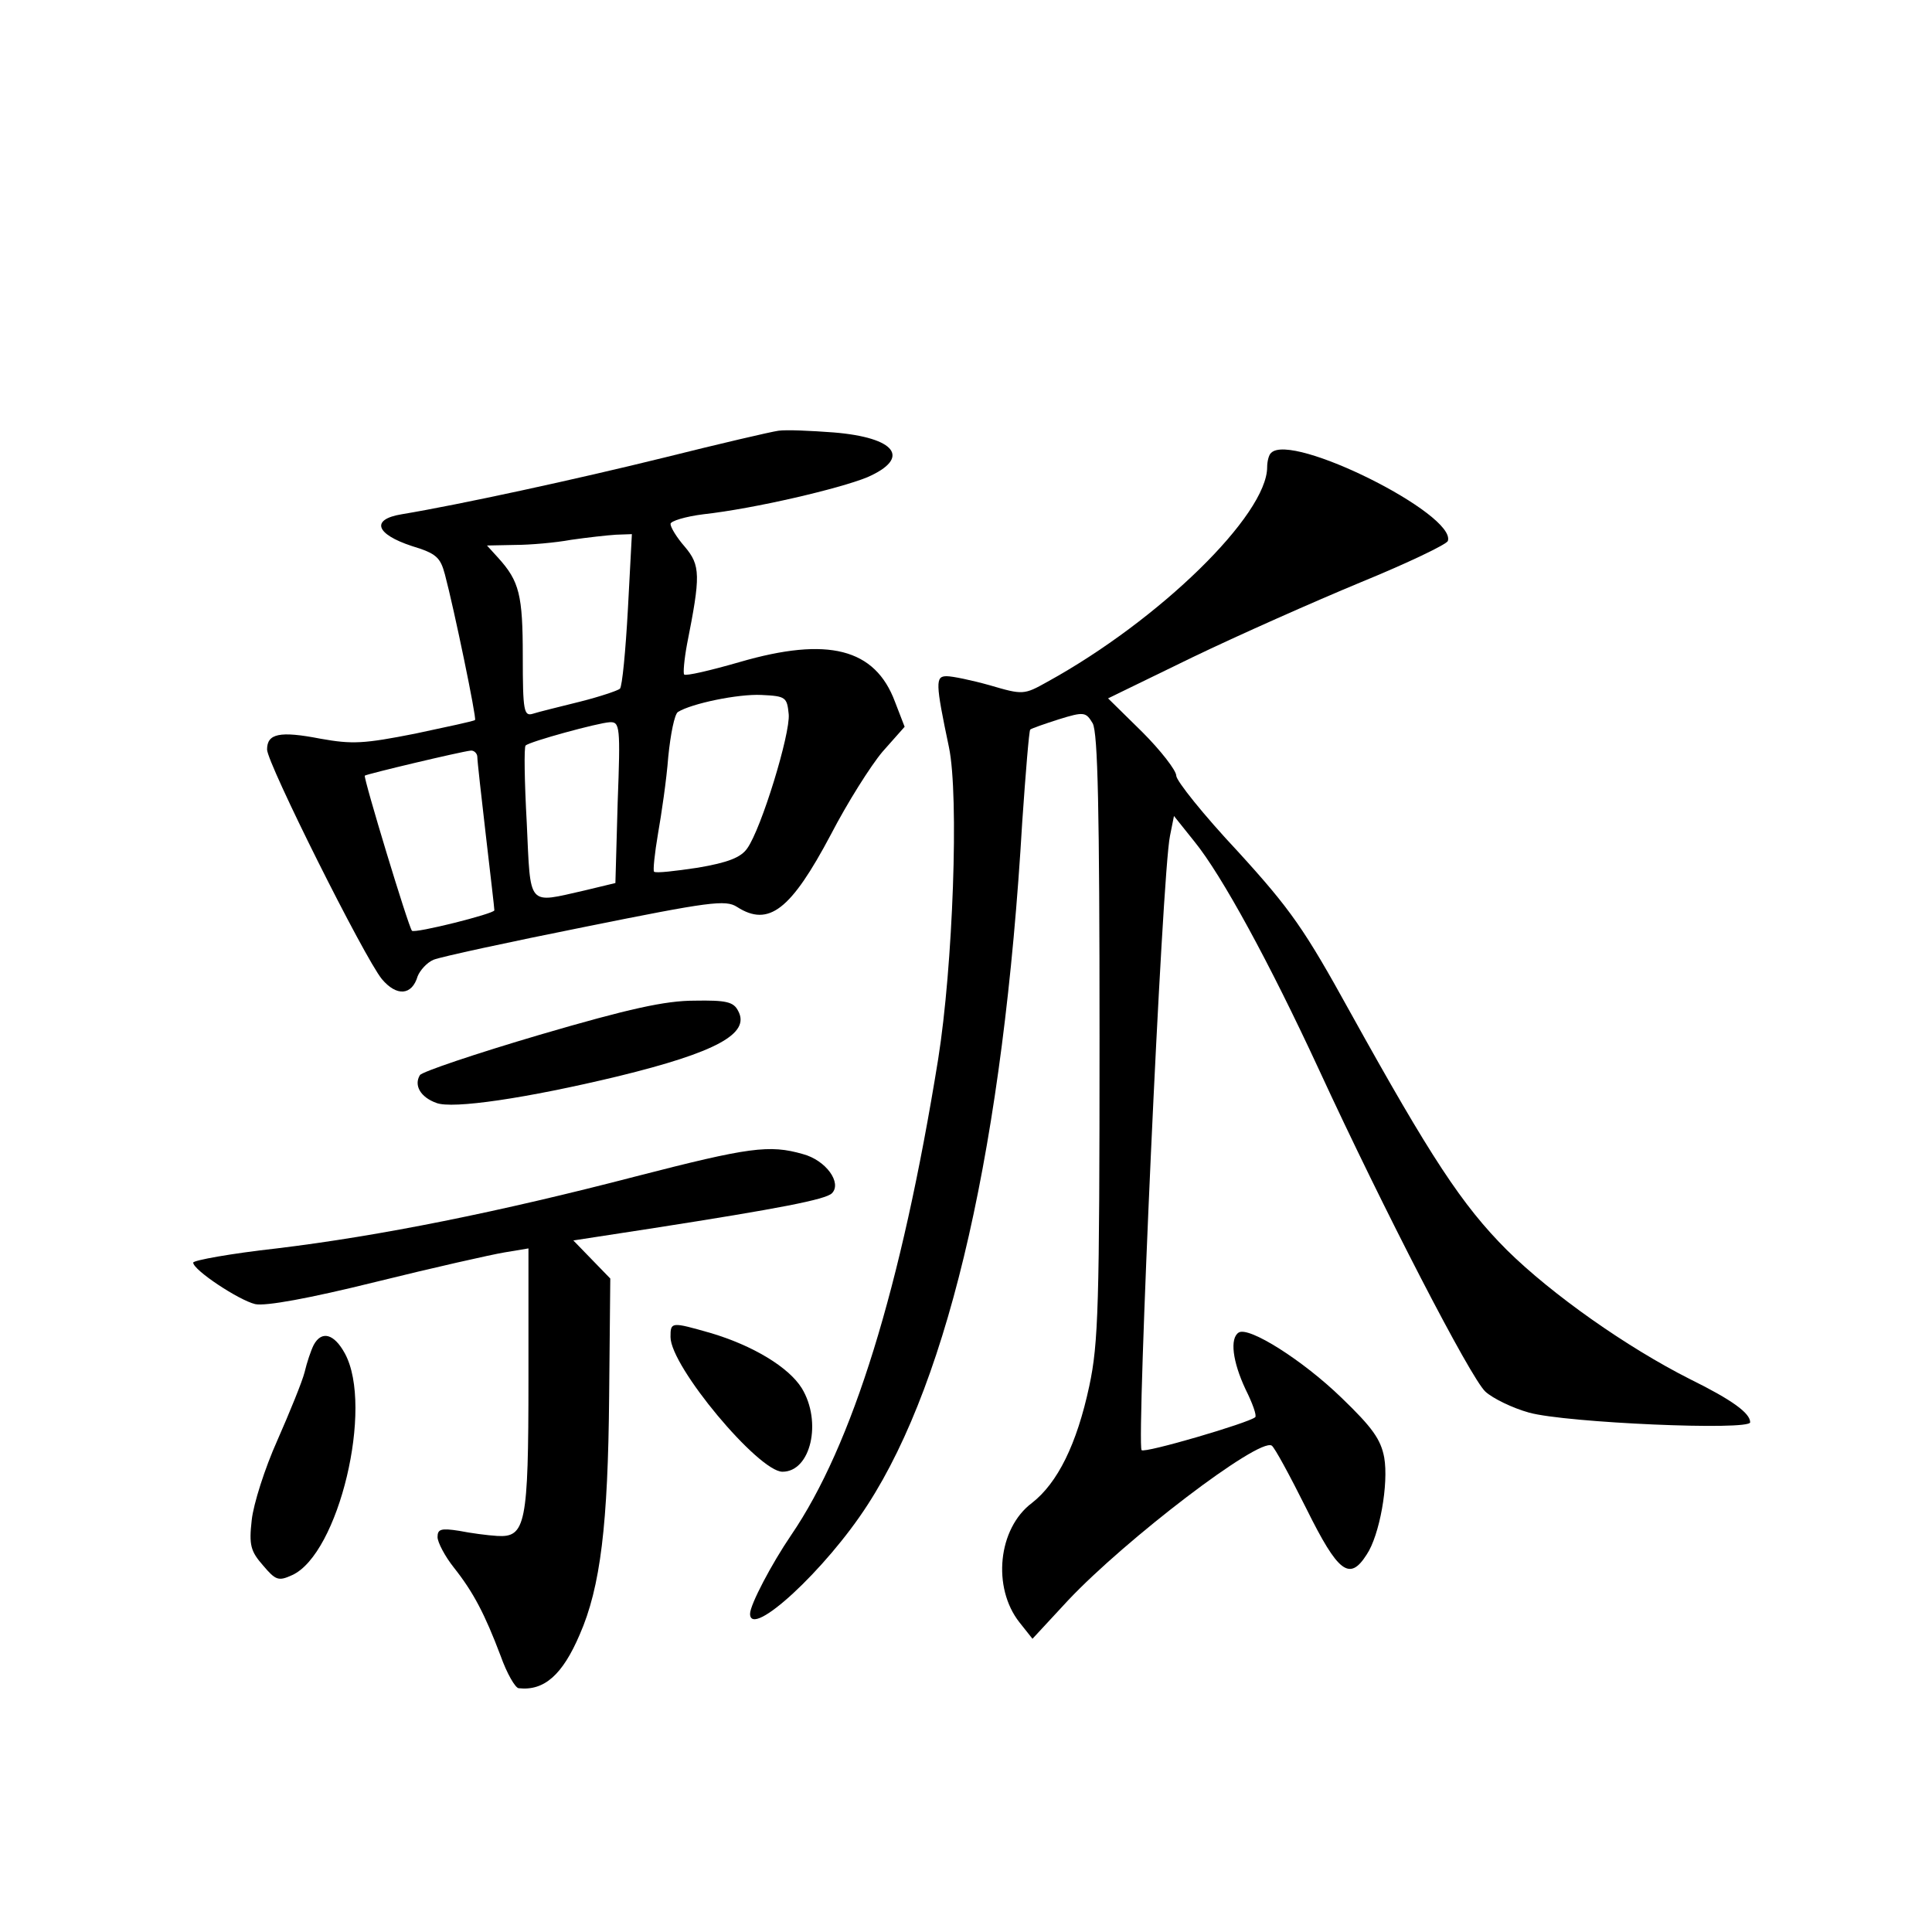 <?xml version="1.0" standalone="no"?>
<!DOCTYPE svg PUBLIC "-//W3C//DTD SVG 20010904//EN"
 "http://www.w3.org/TR/2001/REC-SVG-20010904/DTD/svg10.dtd">
<svg version="1.0" xmlns="http://www.w3.org/2000/svg"
 width="340pt" height="340pt" viewBox="0 0 340 340"
 preserveAspectRatio="xMidYMid meet">
<g transform="translate(0,340) scale(0.1,-0.1)"
fill="#000000" stroke="none">
<path d="M1370 2642 c-14 -2 -104 -23 -200 -47 -158 -39 -361 -83 -463 -100
-55 -9 -46 -35 18 -56 43 -13 50 -20 58 -50 16 -60 56 -253 53 -256 -1 -2 -49
-12 -105 -24 -91 -18 -111 -19 -167 -9 -72 14 -94 9 -94 -19 0 -24 171 -366
202 -404 26 -31 53 -29 63 5 4 10 16 24 28 29 12 5 132 31 267 58 218 44 247
48 267 35 56 -36 95 -5 165 127 29 56 70 121 91 146 l39 44 -17 44 c-35 94
-118 115 -273 70 -52 -15 -95 -25 -98 -22 -2 2 0 26 5 53 24 121 24 139 -4
172 -14 16 -25 34 -25 40 0 5 26 13 58 17 90 10 239 45 288 65 78 34 51 70
-59 79 -40 3 -83 5 -97 3z m-265 -314 c-4 -73 -10 -136 -14 -140 -3 -3 -35
-14 -71 -23 -36 -9 -73 -18 -82 -21 -16 -5 -18 4 -18 101 0 108 -6 132 -43
173 l-20 22 49 1 c27 0 72 4 99 9 28 4 63 8 79 9 l28 1 -7 -132z m283 -185 c3
-34 -48 -201 -73 -236 -11 -16 -34 -25 -87 -34 -40 -6 -74 -10 -77 -7 -2 2 1
32 7 67 6 34 15 95 18 135 4 40 11 75 17 79 24 15 106 32 147 30 43 -2 45 -4
48 -34z m-301 -155 l-4 -142 -54 -13 c-102 -23 -95 -31 -102 119 -4 72 -5 134
-2 136 7 7 128 40 148 41 18 1 19 -8 14 -141z m-247 80 c0 -7 7 -69 15 -138 8
-69 15 -128 15 -132 0 -6 -140 -41 -145 -36 -6 6 -86 270 -83 273 4 3 168 42
186 44 6 1 12 -5 12 -11z"/>
<path d="M2237 2603 c-4 -3 -7 -15 -7 -25 0 -84 -189 -269 -387 -378 -41 -23
-43 -23 -101 -6 -32 9 -66 16 -76 16 -20 0 -20 -11 4 -125 18 -86 7 -386 -19
-549 -65 -403 -151 -680 -259 -838 -34 -50 -72 -122 -72 -138 0 -45 133 77
207 192 145 224 239 638 272 1202 6 87 12 160 14 162 2 2 25 10 50 18 45 14
48 13 60 -7 9 -17 12 -150 12 -552 0 -474 -2 -539 -18 -614 -22 -103 -56 -171
-101 -206 -60 -45 -70 -149 -22 -210 l23 -29 63 68 c101 107 335 286 358 272
5 -3 32 -53 61 -111 56 -113 76 -128 106 -81 23 34 39 125 31 171 -6 32 -21
53 -75 105 -68 66 -163 126 -181 115 -16 -10 -11 -51 12 -100 12 -24 20 -46
17 -49 -11 -10 -195 -64 -200 -58 -9 12 36 1016 50 1081 l7 35 36 -45 c48 -59
132 -213 219 -401 114 -247 267 -543 293 -567 13 -12 48 -29 77 -37 65 -18
389 -32 389 -17 0 16 -31 39 -106 76 -111 56 -243 149 -322 227 -79 79 -134
163 -276 419 -80 145 -104 180 -198 283 -60 64 -108 124 -108 133 0 9 -27 44
-60 77 l-60 59 148 72 c81 39 214 98 296 132 83 34 152 67 154 73 15 47 -275
192 -311 155z"/>
<path d="M950 1579 c-112 -33 -207 -65 -211 -71 -11 -18 1 -39 29 -49 28 -11
158 8 320 47 172 42 233 75 211 115 -8 16 -21 19 -77 18 -51 0 -115 -14 -272
-60z"/>
<path d="M1120 1330 c-242 -63 -451 -105 -633 -127 -81 -9 -147 -21 -147 -25
0 -13 80 -66 109 -73 18 -4 95 10 212 39 101 25 203 48 227 52 l42 7 0 -229
c0 -257 -5 -280 -55 -277 -17 1 -47 5 -67 9 -32 5 -38 3 -38 -11 0 -9 13 -34
29 -54 34 -43 54 -81 82 -155 11 -31 26 -57 32 -57 45 -5 77 24 107 94 37 84
50 195 52 420 l2 207 -33 34 -32 33 143 22 c218 34 301 50 312 61 18 18 -10
58 -51 69 -59 17 -95 12 -293 -39z"/>
<path d="M1180 1047 c0 -52 155 -237 197 -237 50 0 70 88 34 147 -23 37 -86
75 -160 97 -70 20 -71 20 -71 -7z"/>
<path d="M552 1033 c-5 -10 -12 -31 -16 -48 -4 -16 -26 -70 -48 -120 -22 -49
-42 -112 -45 -140 -5 -44 -2 -55 20 -80 22 -26 27 -28 51 -17 82 37 144 296
93 390 -19 35 -41 41 -55 15z"/>
</g>
</svg>
